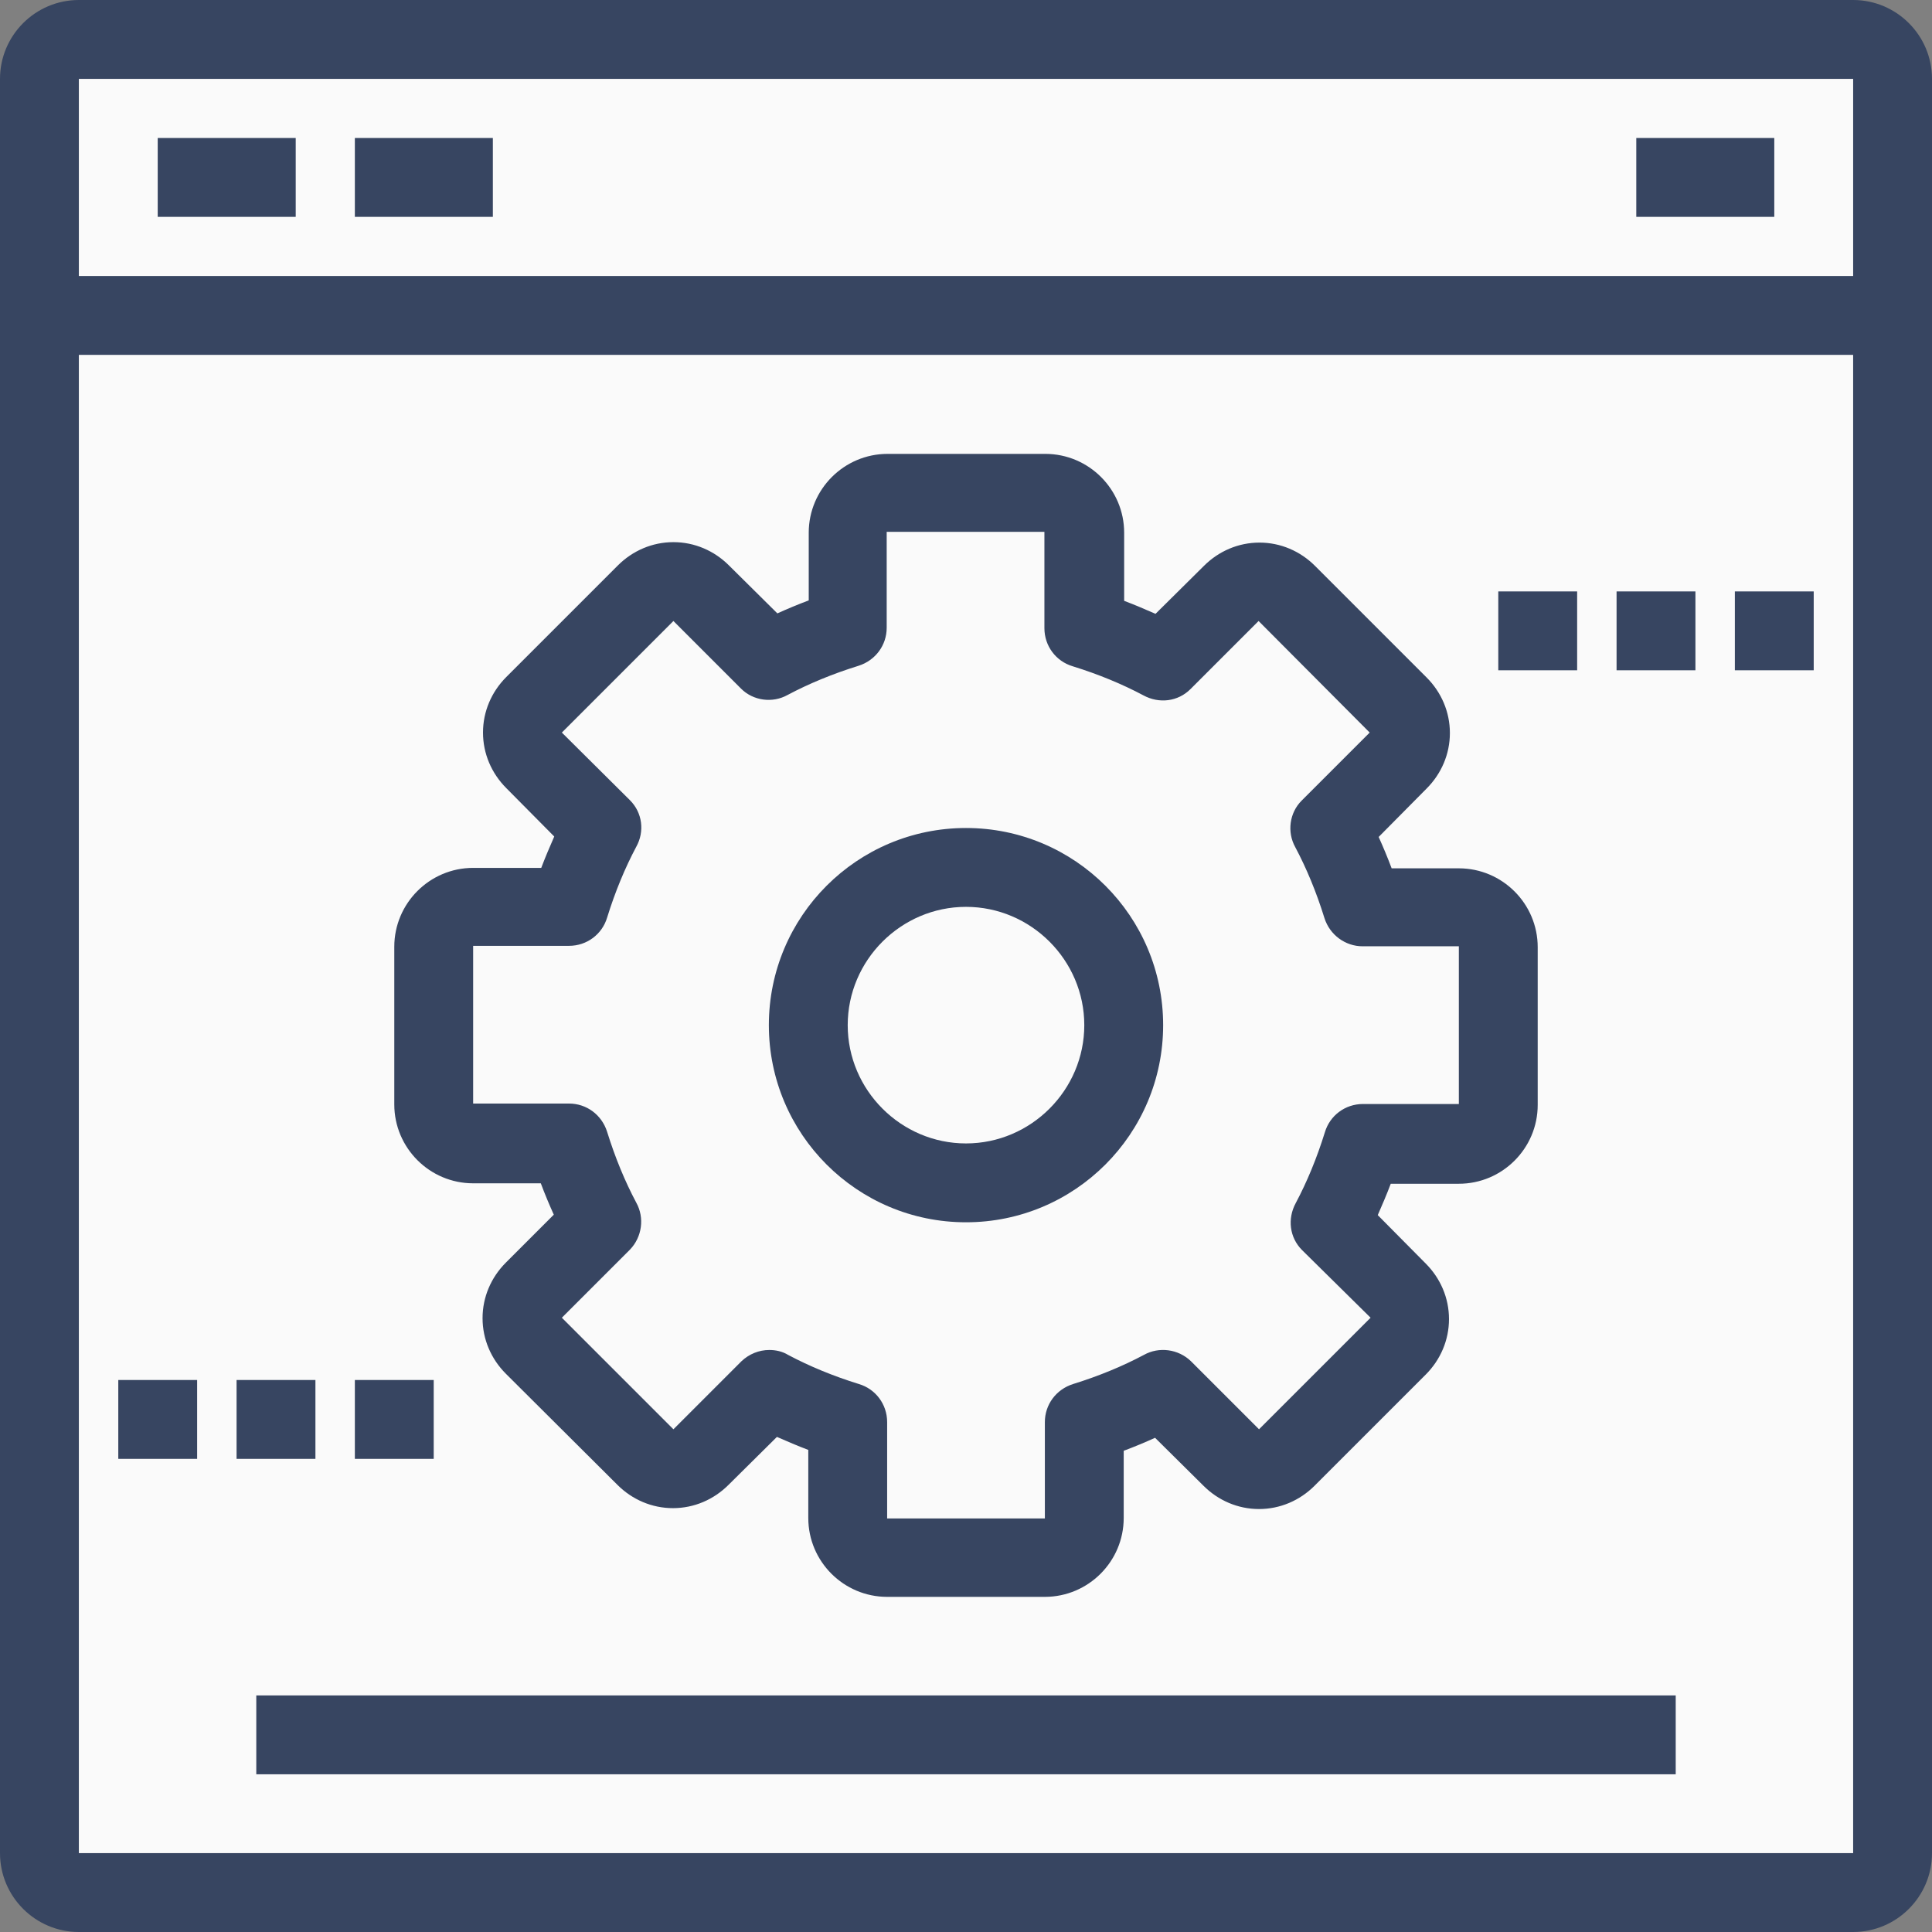 <?xml version="1.0" encoding="utf-8"?>
<!-- Generator: Adobe Illustrator 19.0.0, SVG Export Plug-In . SVG Version: 6.00 Build 0)  -->
<svg version="1.1" id="Layer_1" xmlns="http://www.w3.org/2000/svg" xmlns:xlink="http://www.w3.org/1999/xlink" x="0px" y="0px"
	 viewBox="16 -15.2 431.2 431.2" style="enable-background:new 16 -15.2 431.2 431.2;" xml:space="preserve">
<rect x="16" y="-15.2" width="431.2" height="431.2" fill="#808080" stroke="none"/>
<style type="text/css">
	.st0{fill:#FAFAFA;}
	.st1{fill:#374561;}
</style>
<g>
	<path class="st0" d="M438.4,55.2v343.2c0,4.8-4,8.8-8.8,8.8h-396c-4.8,0-8.8-4-8.8-8.8V55.2H438.4z"/>
	<path class="st0" d="M438.4,2.4v52.8H24.8V2.4c0-4.8,4-8.8,8.8-8.8h396C434.4-6.4,438.4-2.4,438.4,2.4L438.4,2.4z"/>
	<path class="st1" d="M429.6-15.2h-396C23.9-15.2,16-7.3,16,2.4v396c0,9.7,7.9,17.6,17.6,17.6h396c9.7,0,17.6-7.9,17.6-17.6V2.4
		C447.2-7.3,439.3-15.2,429.6-15.2L429.6-15.2z M429.6,2.4v44h-396v-44C33.6,2.4,429.6,2.4,429.6,2.4z M33.6,398.4V64h396v334.4
		H33.6z"/>
	<rect x="51.2" y="15.6" class="st1" width="30.8" height="17.6"/>
	<rect x="95.2" y="15.6" class="st1" width="30.8" height="17.6"/>
	<rect x="381.2" y="15.6" class="st1" width="30.8" height="17.6"/>
	<path class="st0" d="M350.4,196v35.2c0,4.8-4,8.8-8.8,8.8h-21.5c-1.9,6.2-4.2,12.1-7.3,17.5l15.2,15.2c3.4,3.4,3.4,9,0,12.4l-25,25
		c-3.4,3.4-9,3.4-12.4,0l-15.2-15.2c-5.5,3-11.3,5.4-17.5,7.3v21.4c0,4.8-4,8.8-8.8,8.8h-35.2c-4.8,0-8.8-4-8.8-8.8v-21.5
		c-6.2-1.9-12.1-4.2-17.5-7.3L172.4,310c-3.4,3.4-9,3.4-12.4,0l-25-25c-3.4-3.4-3.4-9,0-12.4l15.2-15.2c-3-5.5-5.4-11.3-7.3-17.5
		h-21.3c-4.8,0-8.8-4-8.8-8.8v-35.2c0-4.8,4-8.8,8.8-8.8H143c1.9-6.2,4.2-12.1,7.3-17.5l-15.2-15.2c-3.4-3.4-3.4-9,0-12.4l24.9-24.9
		c3.4-3.4,9-3.4,12.4,0l15.2,15.3c5.5-3,11.3-5.4,17.5-7.3v-21.6c0-4.8,4-8.8,8.8-8.8h35.2c4.8,0,8.8,4,8.8,8.8v21.4
		c6.2,1.9,12.1,4.2,17.5,7.3l15.2-15.2c3.4-3.4,9-3.4,12.4,0l24.9,24.9c3.4,3.4,3.4,9,0,12.4l-15.2,15.2c3,5.5,5.4,11.3,7.3,17.5
		h21.6C346.4,187.2,350.4,191.2,350.4,196L350.4,196z"/>
	<path class="st1" d="M249.2,341.2H214c-9.7,0-17.6-7.9-17.6-17.6v-15.2c-2.4-0.9-4.7-1.9-7-2.9l-10.8,10.7
		c-3.3,3.3-7.7,5.2-12.4,5.2s-9.1-1.9-12.4-5.2l-24.9-24.8c-3.3-3.3-5.2-7.7-5.2-12.4c0-4.7,1.9-9.1,5.2-12.4l10.7-10.7
		c-1-2.2-2-4.6-2.9-7h-15.1c-9.7,0-17.6-7.9-17.6-17.6v-35.2c0-9.7,7.9-17.6,17.6-17.6h15.2c0.9-2.4,1.9-4.7,2.9-7L129,160.7
		c-3.3-3.3-5.2-7.7-5.2-12.4s1.9-9.1,5.2-12.4l24.9-24.9c3.3-3.3,7.7-5.2,12.4-5.2s9.1,1.9,12.4,5.2l10.8,10.7c2.2-1,4.6-2,7-2.9
		v-15.1c0-9.7,7.9-17.6,17.6-17.6h35.2c9.7,0,17.6,7.9,17.6,17.6v15.2c2.4,0.9,4.7,1.9,7,2.9l10.8-10.7c3.3-3.3,7.7-5.2,12.4-5.2
		s9.1,1.9,12.4,5.2l24.9,24.9c3.3,3.3,5.2,7.7,5.2,12.4c0,4.7-1.9,9.1-5.2,12.4l-10.7,10.8c1,2.2,2,4.6,2.9,7h15
		c9.7,0,17.6,7.9,17.6,17.6v35.2c0,9.7-7.9,17.6-17.6,17.6h-15.2c-0.9,2.4-1.9,4.7-2.9,7l10.7,10.8c3.3,3.3,5.2,7.7,5.2,12.4
		s-1.9,9.1-5.2,12.4l-24.8,24.8c-3.3,3.3-7.7,5.2-12.4,5.2s-9.1-1.9-12.4-5.2l-10.8-10.7c-2.2,1-4.6,2-7,2.9v15
		C266.8,333.3,258.9,341.2,249.2,341.2L249.2,341.2z M187.7,286.1c1.4,0,2.9,0.3,4.2,1.1c4.7,2.5,10,4.7,15.8,6.5
		c3.7,1.1,6.3,4.5,6.3,8.5v21.5h35.2v-21.5c0-3.9,2.5-7.3,6.3-8.5c5.8-1.8,11.1-4,15.8-6.5c3.4-1.9,7.7-1.3,10.5,1.4l15.2,15.2
		l24.9-24.9l-15.3-15.1c-2.8-2.8-3.3-7-1.4-10.5c2.5-4.7,4.7-10,6.5-15.8c1.1-3.7,4.5-6.3,8.5-6.3h21.4V196h-21.5
		c-3.8,0-7.3-2.5-8.5-6.3c-1.8-5.8-4-11.1-6.5-15.8c-1.9-3.4-1.3-7.7,1.4-10.4l15.2-15.2l-24.8-24.9l-15.2,15.2
		c-2.8,2.8-7,3.3-10.5,1.4c-4.7-2.5-10-4.7-15.8-6.5c-3.7-1.1-6.3-4.5-6.3-8.5v-21.5h-35.2v21.4c0,3.9-2.5,7.3-6.3,8.5
		c-5.8,1.8-11.1,4-15.8,6.5c-3.4,1.9-7.7,1.3-10.4-1.4l-15.1-15.1l-24.9,24.9l15.2,15.1c2.8,2.8,3.3,7,1.4,10.4
		c-2.5,4.7-4.7,10-6.5,15.8c-1.1,3.7-4.5,6.3-8.5,6.3h-21.4v35.2H143c3.9,0,7.3,2.5,8.5,6.3c1.8,5.8,4,11.1,6.5,15.8
		c1.9,3.4,1.3,7.7-1.4,10.5l-15.2,15.2l24.9,24.9l15.2-15.2C183.2,287,185.4,286.1,187.7,286.1L187.7,286.1z"/>
	<path class="st0" d="M231.6,178.4c19.5,0,35.2,15.7,35.2,35.2s-15.7,35.2-35.2,35.2s-35.2-15.7-35.2-35.2S212.1,178.4,231.6,178.4
		L231.6,178.4z"/>
	<path class="st1" d="M231.6,257.6c-24.3,0-44-19.7-44-44s19.7-44,44-44s44,19.7,44,44S255.9,257.6,231.6,257.6L231.6,257.6z
		 M231.6,187.2c-14.5,0-26.4,11.9-26.4,26.4s11.9,26.4,26.4,26.4s26.4-11.9,26.4-26.4S246.1,187.2,231.6,187.2L231.6,187.2z"/>
	<rect x="350.4" y="116.8" class="st1" width="17.6" height="17.6"/>
	<rect x="376.8" y="116.8" class="st1" width="17.6" height="17.6"/>
	<rect x="403.2" y="116.8" class="st1" width="17.6" height="17.6"/>
	<rect x="42.4" y="292.8" class="st1" width="17.6" height="17.6"/>
	<rect x="68.8" y="292.8" class="st1" width="17.6" height="17.6"/>
	<rect x="95.2" y="292.8" class="st1" width="17.6" height="17.6"/>
	<rect x="73.2" y="363.2" class="st1" width="316.8" height="17.6"/>
</g>
</svg>
